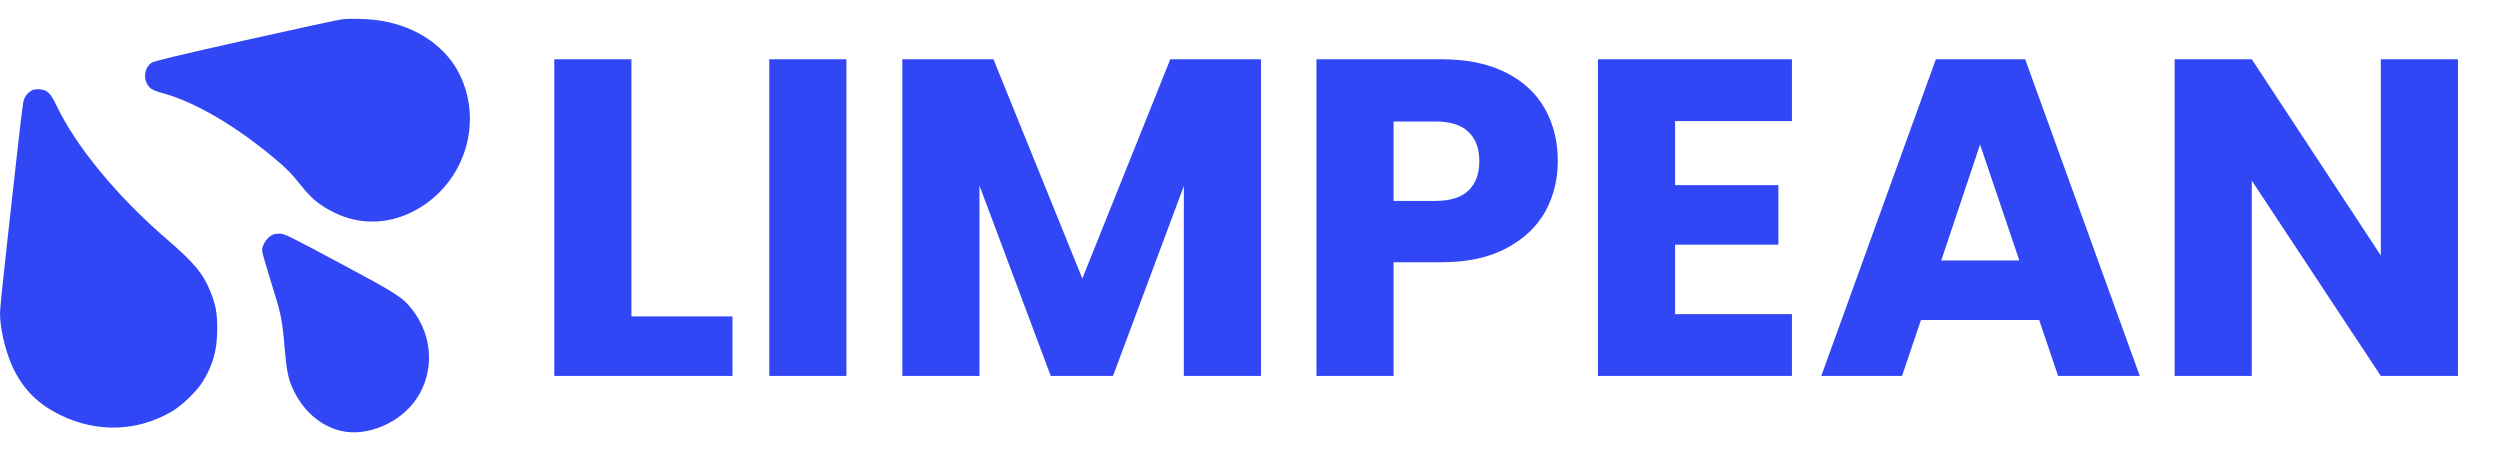 <svg width="133" height="24" viewBox="0 0 133 24" fill="none" xmlns="http://www.w3.org/2000/svg">
<path fill-rule="evenodd" clip-rule="evenodd" d="M18.168 1.032C17.953 1.06 15.626 1.564 12.997 2.153C9.519 2.931 8.174 3.254 8.057 3.338C7.607 3.659 7.605 4.407 8.052 4.726C8.139 4.788 8.372 4.88 8.571 4.932C10.266 5.37 12.451 6.632 14.558 8.389C15.248 8.964 15.469 9.188 16.024 9.878C16.526 10.503 16.878 10.81 17.483 11.154C18.893 11.956 20.458 12 21.918 11.279C24.618 9.946 25.765 6.653 24.462 3.977C23.74 2.497 22.22 1.443 20.326 1.112C19.715 1.005 18.673 0.967 18.168 1.032ZM1.712 4.797C1.442 4.954 1.295 5.151 1.238 5.431C1.206 5.589 1.092 6.513 0.985 7.485C0.878 8.458 0.613 10.832 0.395 12.761C0.178 14.691 0 16.437 5.71098e-06 16.641C-0.001 17.439 0.275 18.652 0.644 19.464C1.202 20.691 2.023 21.518 3.272 22.11C5.218 23.033 7.332 22.952 9.152 21.885C9.679 21.575 10.469 20.814 10.776 20.318C11.333 19.421 11.556 18.616 11.556 17.504C11.556 16.637 11.485 16.246 11.195 15.519C10.812 14.557 10.347 13.997 8.876 12.727C6.217 10.43 4.059 7.815 3 5.605C2.687 4.95 2.51 4.779 2.119 4.752C1.957 4.741 1.773 4.761 1.712 4.797ZM14.558 12.465C14.235 12.587 13.946 12.995 13.943 13.333C13.943 13.416 14.167 14.202 14.442 15.078C14.969 16.76 15.007 16.947 15.146 18.543C15.255 19.801 15.35 20.233 15.651 20.833C16.2 21.927 17.089 22.672 18.14 22.923C19.527 23.253 21.304 22.496 22.162 21.209C23.128 19.762 23.031 17.873 21.919 16.453C21.422 15.819 21.095 15.61 18.033 13.973C15.451 12.592 15.111 12.425 14.89 12.429C14.753 12.431 14.604 12.448 14.558 12.465Z" fill="#3147F5"/>
<path d="M33.592 16.832H38.968V20H29.488V3.152H33.592V16.832ZM45.029 3.152V20H40.925V3.152H45.029ZM67.084 3.152V20H62.98V9.896L59.212 20H55.9L52.108 9.872V20H48.004V3.152H52.852L57.58 14.816L62.26 3.152H67.084ZM82.875 8.576C82.875 9.552 82.651 10.448 82.203 11.264C81.755 12.064 81.067 12.712 80.139 13.208C79.211 13.704 78.059 13.952 76.683 13.952H74.139V20H70.035V3.152H76.683C78.027 3.152 79.163 3.384 80.091 3.848C81.019 4.312 81.715 4.952 82.179 5.768C82.643 6.584 82.875 7.52 82.875 8.576ZM76.371 10.688C77.155 10.688 77.739 10.504 78.123 10.136C78.507 9.768 78.699 9.248 78.699 8.576C78.699 7.904 78.507 7.384 78.123 7.016C77.739 6.648 77.155 6.464 76.371 6.464H74.139V10.688H76.371ZM89.115 6.44V9.848H94.611V13.016H89.115V16.712H95.331V20H85.011V3.152H95.331V6.44H89.115ZM108.484 17.024H102.196L101.188 20H96.892L102.988 3.152H107.74L113.836 20H109.492L108.484 17.024ZM107.428 13.856L105.34 7.688L103.276 13.856H107.428ZM130.763 20H126.659L119.795 9.608V20H115.691V3.152H119.795L126.659 13.592V3.152H130.763V20Z" fill="#3147F5"/>
</svg>
